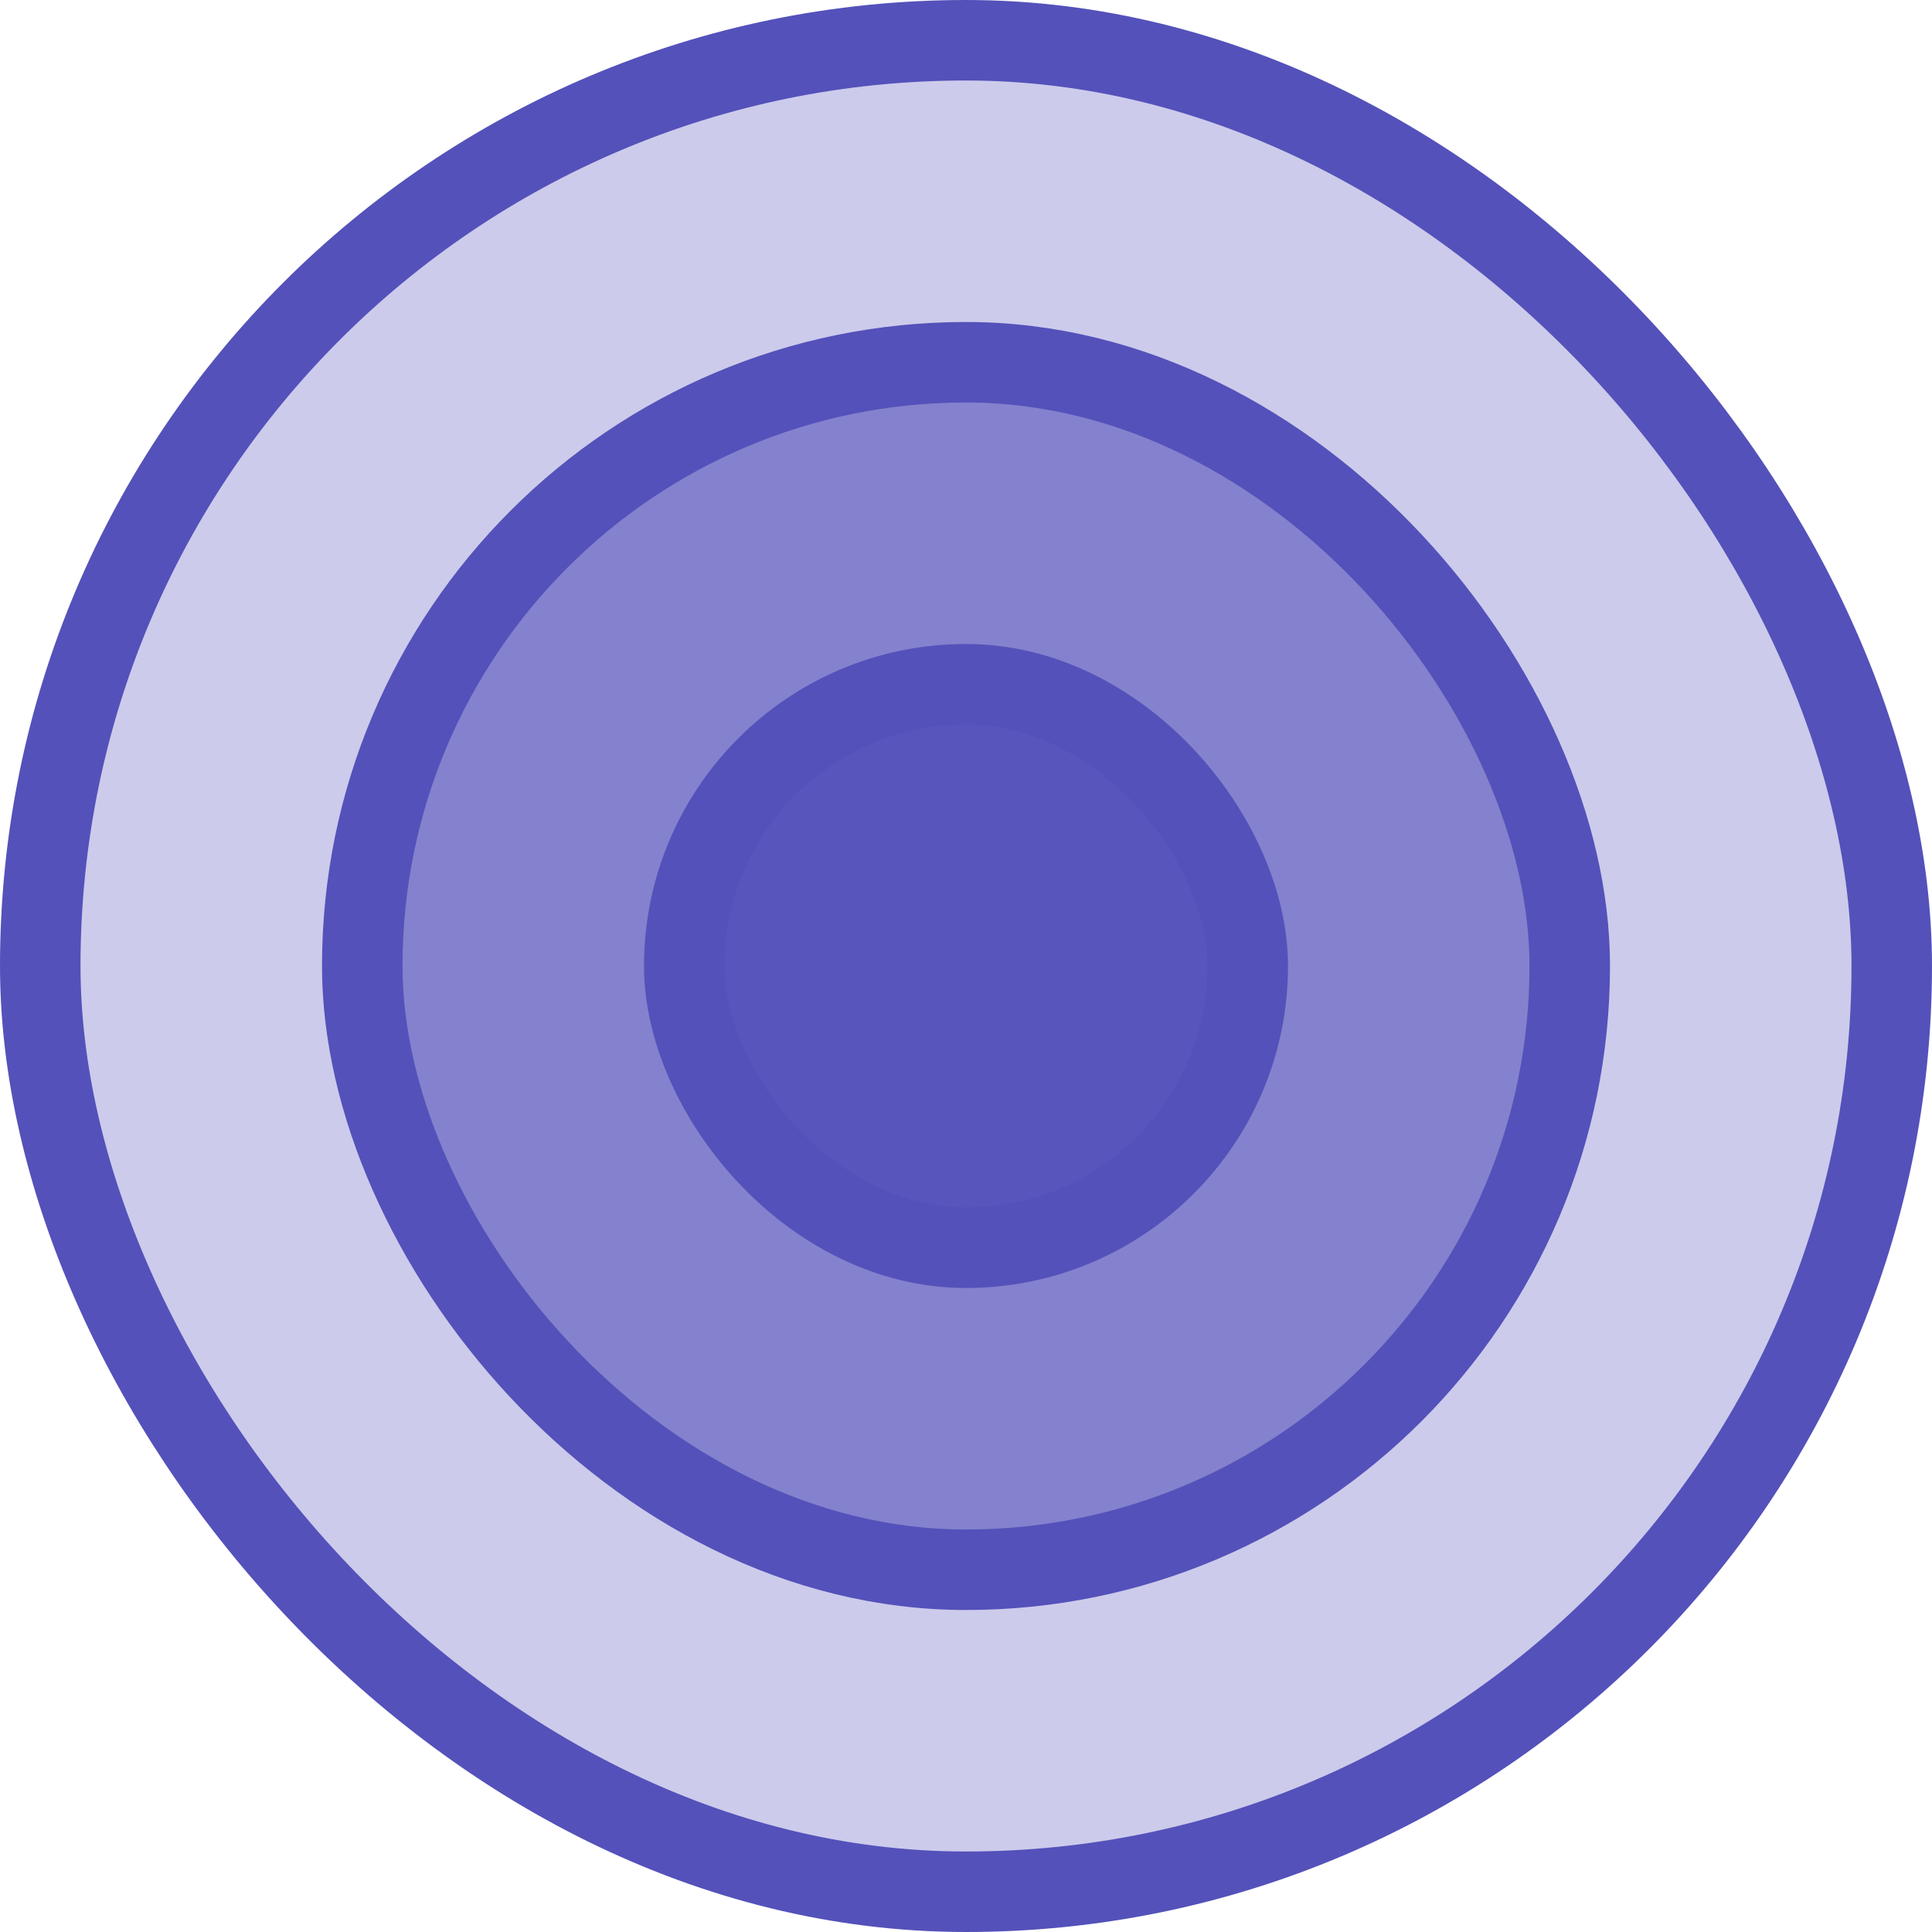 <?xml version="1.0" encoding="UTF-8"?>
<svg width="24px" height="24px" viewBox="0 0 24 24" version="1.1" xmlns="http://www.w3.org/2000/svg" xmlns:xlink="http://www.w3.org/1999/xlink">
    <title>89E245EE-D5D1-471F-B5FC-AD9AC7A1540A</title>
    <g id="A-:-Browse-Books" stroke="none" stroke-width="1" fill="none" fill-rule="evenodd">
        <g id="G-01-SC-BrowseBooks" transform="translate(-220, -487)" fill="#5451BA" stroke="#5451BA">
            <g id="Screens/LandingPages/BrowseBooks">
                <g id="Elements/List/Books/BrowseBooks" transform="translate(0, 420)">
                    <g id="Group" transform="translate(100, 12)">
                        <g id="Group-2" transform="translate(0, 31)">
                            <g id="Reporting-Copy" transform="translate(0, 24)">
                                <g id="6" transform="translate(120, 0)">
                                    <g id="Purple/High">
                                        <g id="Rectangle-Copy-6">
                                            <rect fill-opacity="0.3" x="0.5" y="0.5" width="23" height="23" rx="11.5"></rect>
                                            <rect fill-opacity="0.6" x="4.5" y="4.5" width="15" height="15" rx="7.5"></rect>
                                            <rect fill-opacity="0.9" x="8.5" y="8.5" width="7" height="7" rx="3.5"></rect>
                                        </g>
                                    </g>
                                </g>
                            </g>
                        </g>
                    </g>
                </g>
            </g>
        </g>
    </g>
</svg>
